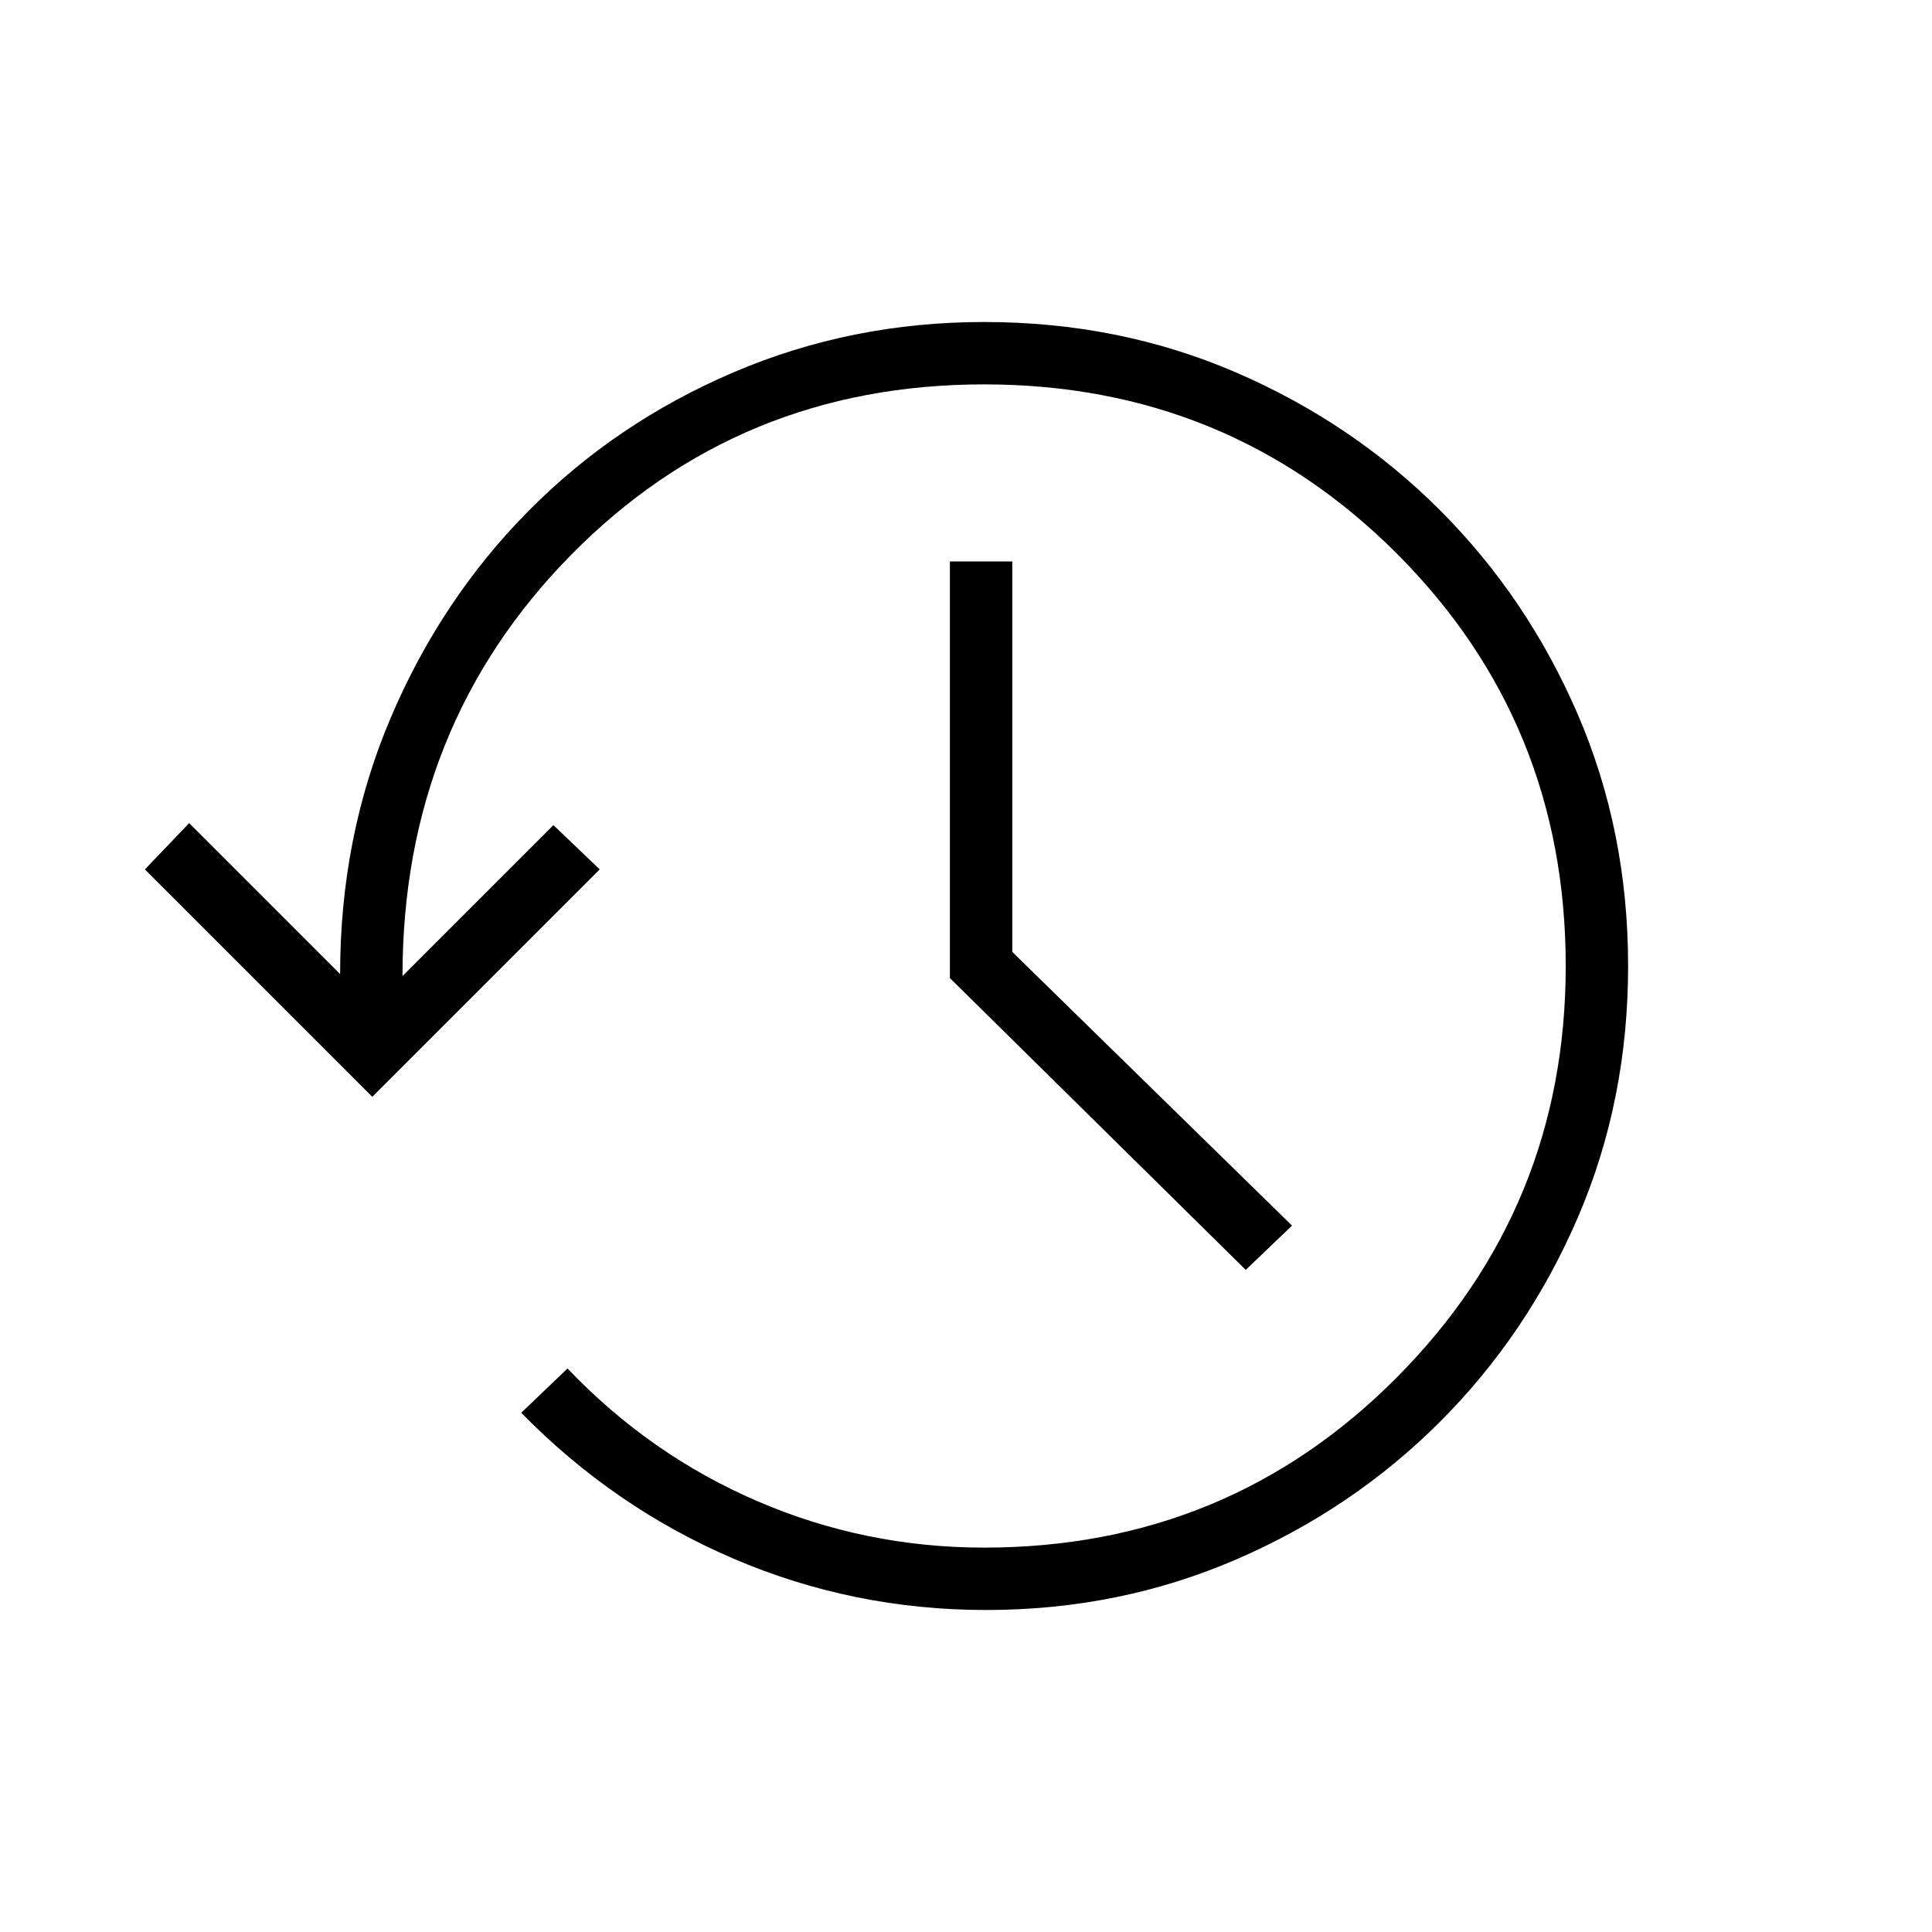 <svg xmlns="http://www.w3.org/2000/svg" width="48" height="48"><path d="M24.5 40q-3.3 0-6.275-1.275Q15.25 37.45 12.95 35.1L14.1 34q2.05 2.15 4.725 3.3t5.625 1.15q6.05 0 10.25-4.225T38.9 24q0-6.05-4.2-10.25t-10.25-4.2q-6.1 0-10.275 4.25Q10 18.05 10 24.25l3.75-3.75 1.15 1.1-5.65 5.65L3.6 21.6l1.1-1.15 3.75 3.75q0-3.4 1.25-6.35 1.25-2.95 3.425-5.15t5.1-3.45Q21.15 8 24.45 8q3.35 0 6.25 1.25t5.075 3.425Q37.95 14.85 39.2 17.75q1.25 2.9 1.25 6.25t-1.25 6.25q-1.25 2.9-3.425 5.075Q33.6 37.5 30.7 38.75 27.8 40 24.5 40zm6.45-8.45L23.6 24.3V13.95h1.55v9.7l6.95 6.8z"/></svg>